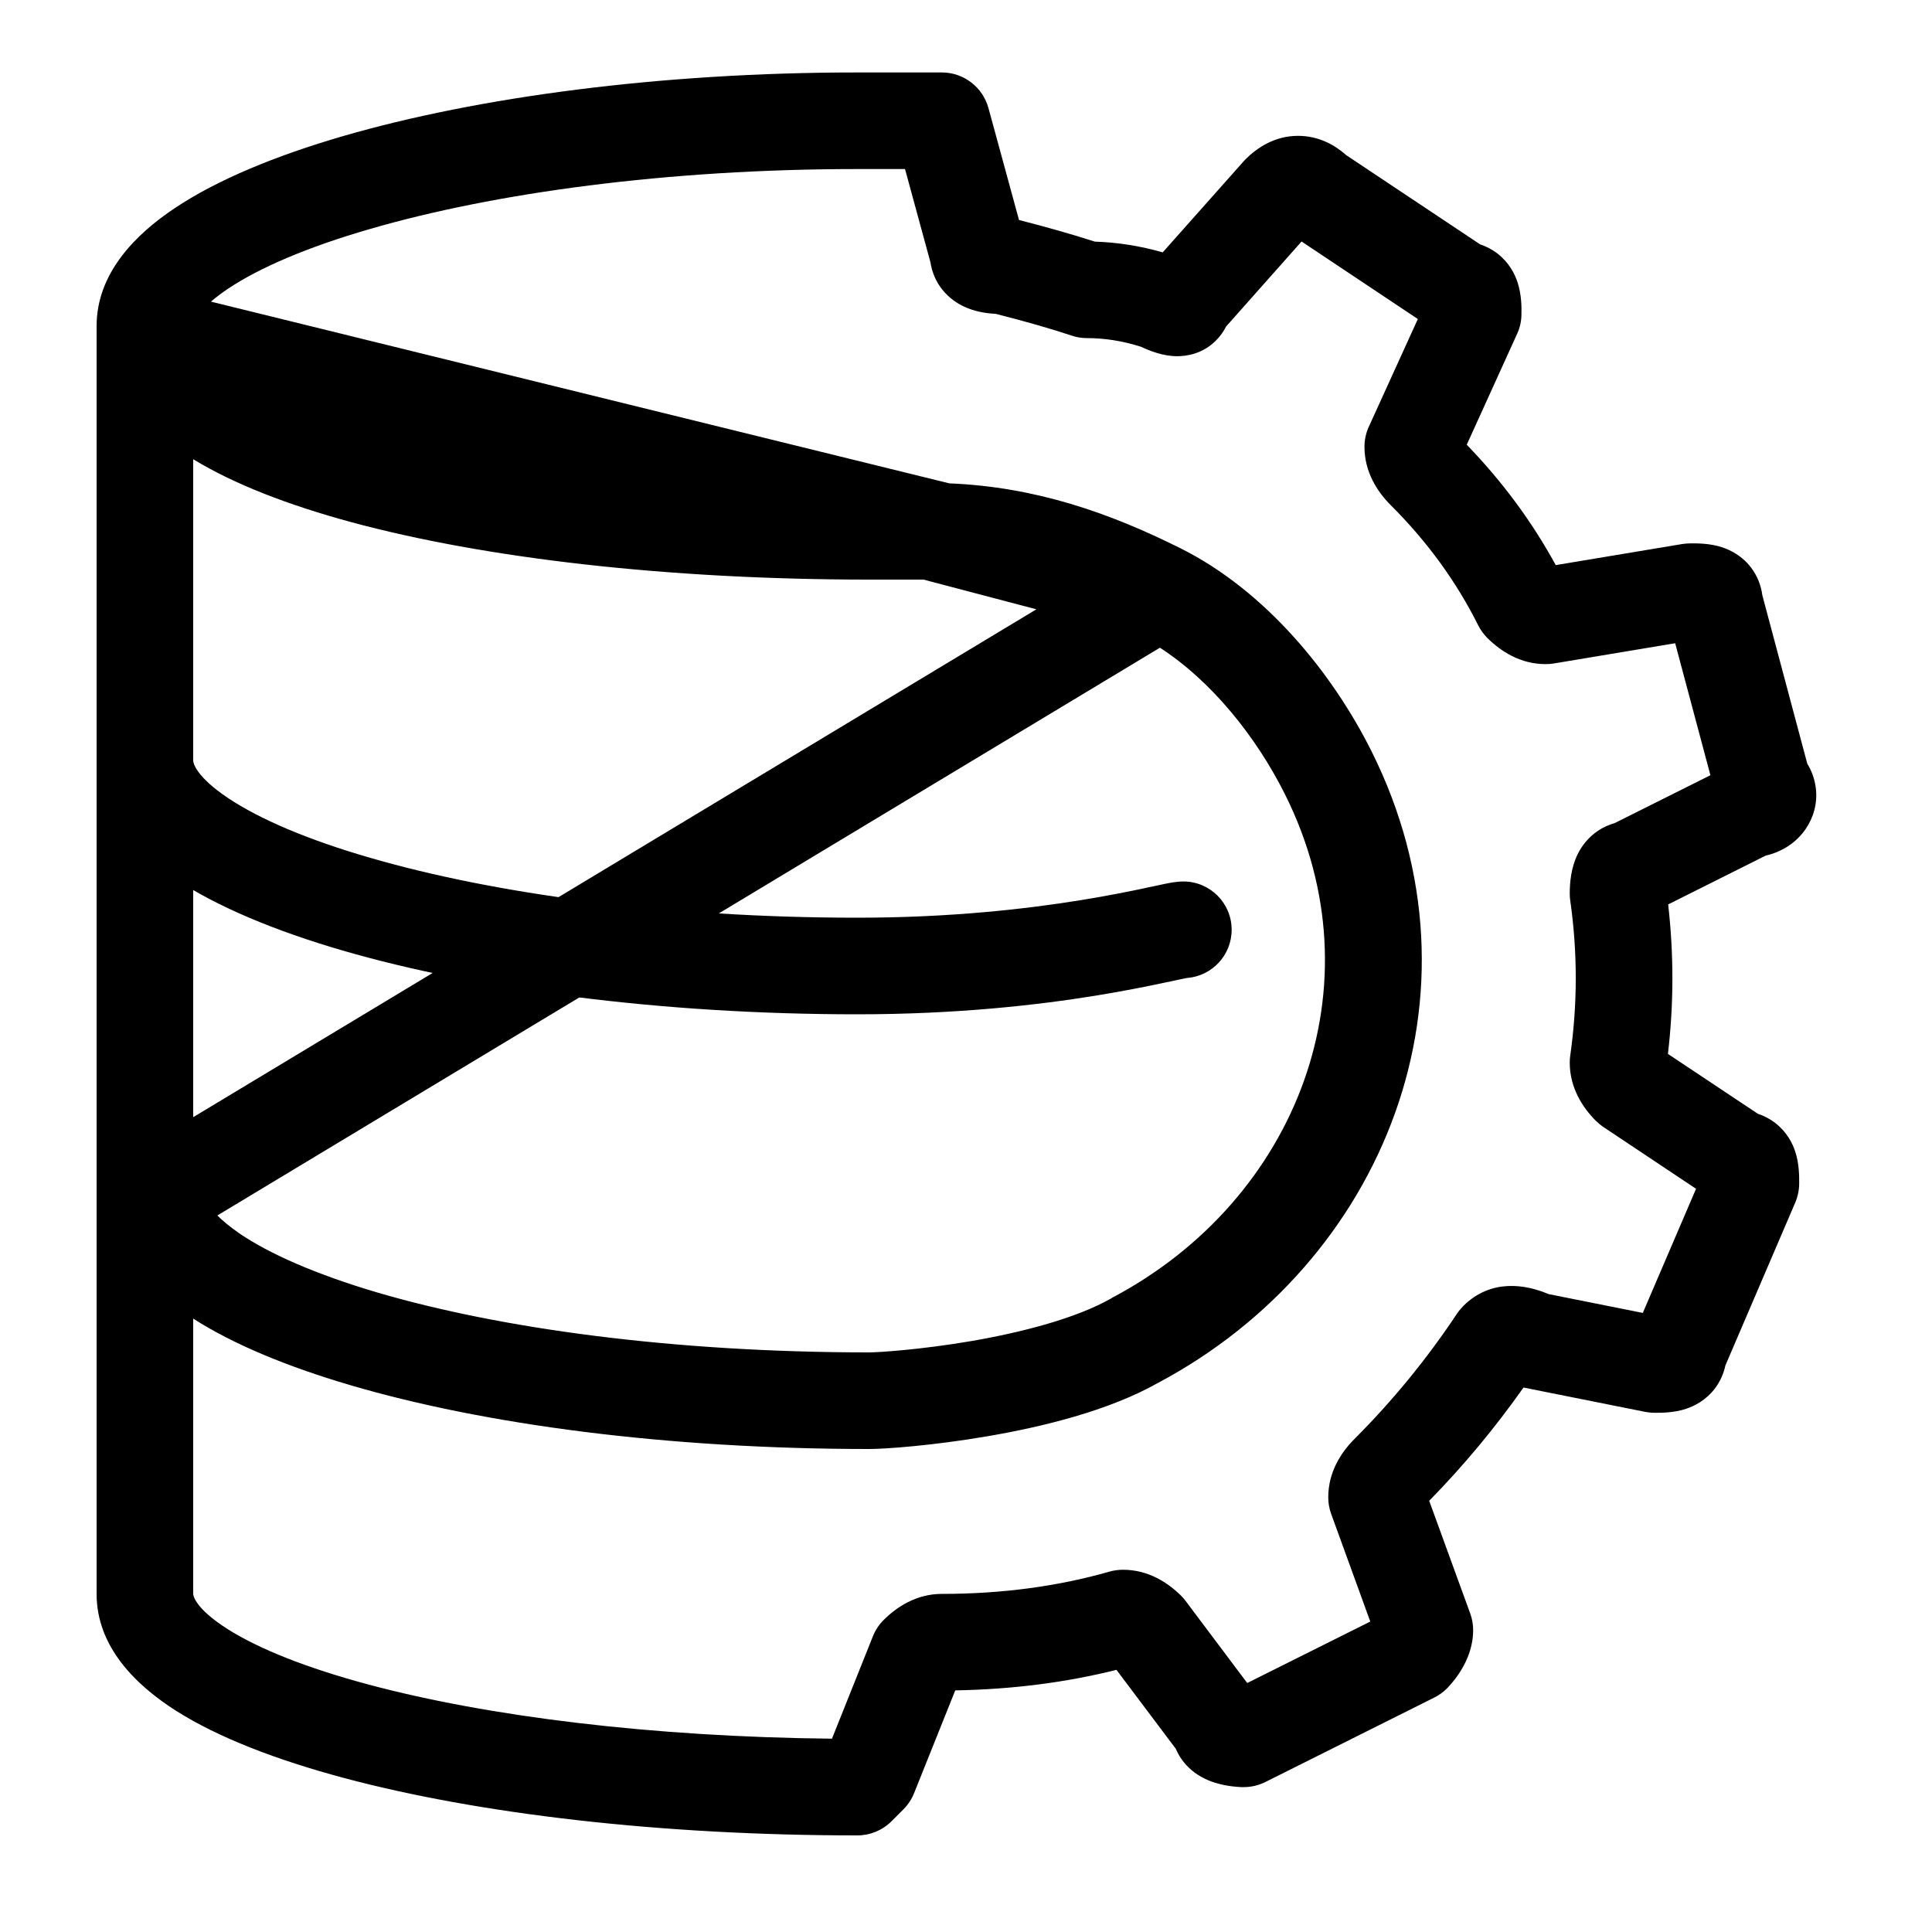 <svg width="16" height="16" viewBox="0 0 16 16" fill="none" xmlns="http://www.w3.org/2000/svg">
<path d="M1.2 5.9C1.421 5.9 1.6 6.079 1.6 6.3C1.6 6.315 1.618 6.429 1.893 6.612C2.149 6.782 2.543 6.953 3.062 7.103C4.093 7.403 5.529 7.6 7.1 7.6C7.875 7.6 8.503 7.527 8.949 7.455C9.171 7.419 9.349 7.383 9.478 7.356C9.502 7.35 9.525 7.345 9.548 7.341C9.583 7.333 9.615 7.326 9.641 7.321C9.641 7.321 9.644 7.32 9.646 7.32C9.674 7.314 9.742 7.3 9.8 7.3C10.021 7.3 10.2 7.479 10.2 7.7C10.2 7.91 10.038 8.082 9.833 8.099C9.827 8.1 9.817 8.101 9.801 8.105C9.779 8.109 9.753 8.115 9.721 8.122C9.699 8.126 9.673 8.132 9.644 8.138C9.508 8.167 9.316 8.206 9.077 8.245C8.597 8.323 7.925 8.4 7.1 8.4C5.471 8.4 3.957 8.197 2.838 7.872C2.282 7.71 1.801 7.511 1.45 7.278C1.119 7.058 0.8 6.735 0.8 6.3C0.8 6.079 0.979 5.9 1.2 5.9Z" fill="black"/>
<path d="M1.747 2.498L7.862 4.003C8.575 4.032 9.189 4.247 9.779 4.542C10.48 4.893 11.033 5.571 11.358 6.221C12.365 8.236 11.458 10.459 9.593 11.451C9.18 11.685 8.625 11.818 8.18 11.894C7.727 11.972 7.329 12 7.2 12C5.522 12 4.007 11.797 2.9 11.471C2.384 11.319 1.937 11.136 1.6 10.92V13.2C1.6 13.211 1.613 13.319 1.886 13.492C2.14 13.653 2.534 13.812 3.053 13.951C4.04 14.215 5.397 14.384 6.89 14.399L7.229 13.551C7.249 13.501 7.279 13.455 7.317 13.417C7.427 13.307 7.59 13.2 7.8 13.2C8.3 13.2 8.763 13.137 9.19 13.015C9.226 13.005 9.263 13 9.3 13C9.51 13 9.673 13.107 9.783 13.217C9.796 13.23 9.809 13.245 9.82 13.26L10.329 13.938L11.348 13.429L11.024 12.537C11.008 12.493 11 12.447 11 12.4C11 12.19 11.107 12.027 11.217 11.917C11.531 11.603 11.815 11.257 12.067 10.878C12.082 10.856 12.099 10.836 12.117 10.817C12.348 10.586 12.636 10.637 12.824 10.717L13.605 10.873L14.046 9.845L13.278 9.333C13.256 9.318 13.236 9.301 13.217 9.283C13.107 9.173 13 9.01 13 8.8C13 8.781 13.001 8.762 13.004 8.743C13.065 8.314 13.065 7.886 13.004 7.457C13.001 7.438 13 7.419 13 7.4C13 7.313 13.009 7.188 13.067 7.071C13.099 7.007 13.152 6.935 13.234 6.88C13.278 6.85 13.325 6.83 13.371 6.817L14.165 6.42L13.873 5.327L12.866 5.495C12.844 5.498 12.822 5.5 12.8 5.5C12.59 5.5 12.428 5.393 12.317 5.283C12.287 5.252 12.261 5.217 12.242 5.179C12.062 4.819 11.822 4.487 11.517 4.183C11.407 4.073 11.3 3.91 11.3 3.7C11.3 3.643 11.312 3.586 11.336 3.534L11.742 2.642L10.779 2L10.154 2.704C10.134 2.744 10.107 2.783 10.07 2.82C9.961 2.93 9.828 2.95 9.75 2.95C9.632 2.95 9.522 2.906 9.45 2.872C9.297 2.823 9.147 2.8 9 2.8C8.957 2.8 8.914 2.793 8.874 2.779C8.696 2.72 8.487 2.66 8.245 2.599C8.165 2.595 8.065 2.58 7.971 2.533C7.907 2.501 7.835 2.448 7.78 2.366C7.739 2.304 7.716 2.239 7.706 2.174L7.495 1.4H7.1C5.529 1.4 4.093 1.597 3.062 1.897C2.543 2.047 2.149 2.218 1.893 2.388C1.833 2.428 1.785 2.465 1.747 2.498ZM11.7 13.7L11.983 13.983C11.953 14.013 11.917 14.039 11.879 14.058L10.479 14.758C10.423 14.786 10.362 14.8 10.3 14.8L10.3 14.4C10.3 14.8 10.3 14.8 10.3 14.8L10.298 14.8L10.296 14.8L10.291 14.8L10.277 14.8C10.266 14.799 10.252 14.798 10.236 14.797C10.204 14.794 10.156 14.789 10.103 14.775C10.056 14.764 9.972 14.738 9.891 14.678C9.834 14.635 9.774 14.57 9.737 14.482L9.246 13.829C8.822 13.935 8.377 13.991 7.911 13.999L7.571 14.848C7.551 14.899 7.521 14.944 7.483 14.983L7.383 15.083C7.308 15.158 7.206 15.2 7.1 15.2C5.475 15.2 3.964 15.023 2.847 14.724C2.291 14.575 1.81 14.391 1.458 14.168C1.125 13.956 0.8 13.639 0.8 13.2V2.7C0.8 2.265 1.119 1.942 1.45 1.722C1.801 1.488 2.282 1.29 2.838 1.128C3.957 0.803 5.471 0.6 7.1 0.6H7.8C7.98 0.6 8.138 0.721 8.186 0.895L8.439 1.822C8.671 1.881 8.88 1.941 9.067 2.001C9.256 2.007 9.444 2.037 9.629 2.09L10.301 1.334C10.306 1.328 10.312 1.323 10.317 1.317C10.411 1.224 10.556 1.125 10.75 1.125C10.922 1.125 11.056 1.202 11.149 1.285L12.258 2.024C12.307 2.04 12.357 2.065 12.403 2.101C12.498 2.175 12.544 2.268 12.567 2.336C12.602 2.44 12.601 2.554 12.6 2.592C12.6 2.595 12.6 2.598 12.6 2.6C12.6 2.657 12.588 2.714 12.564 2.765L12.147 3.683C12.442 3.988 12.688 4.321 12.884 4.68L13.934 4.505C13.956 4.502 13.978 4.5 14 4.5C14.002 4.5 14.005 4.5 14.008 4.5C14.046 4.5 14.16 4.498 14.264 4.533C14.332 4.556 14.425 4.602 14.499 4.697C14.557 4.772 14.585 4.854 14.595 4.93L14.967 6.324C15.001 6.38 15.027 6.446 15.037 6.521C15.055 6.652 15.017 6.77 14.958 6.859C14.876 6.983 14.75 7.057 14.622 7.086L13.815 7.49C13.862 7.902 13.862 8.315 13.813 8.728L14.558 9.224C14.607 9.24 14.657 9.265 14.703 9.301C14.798 9.375 14.845 9.468 14.867 9.536C14.902 9.64 14.9 9.753 14.9 9.792C14.9 9.795 14.9 9.798 14.9 9.8C14.9 9.854 14.889 9.908 14.868 9.958L14.289 11.308C14.275 11.373 14.247 11.441 14.199 11.503C14.125 11.598 14.032 11.644 13.964 11.667C13.86 11.702 13.746 11.7 13.708 11.7C13.705 11.7 13.702 11.7 13.7 11.7C13.674 11.7 13.647 11.697 13.622 11.692L12.622 11.492L12.617 11.491C12.38 11.827 12.12 12.139 11.836 12.429L12.176 13.363C12.192 13.407 12.2 13.453 12.2 13.5C12.2 13.67 12.121 13.802 12.083 13.859C12.059 13.895 12.037 13.923 12.019 13.943C12.011 13.953 12.003 13.962 11.997 13.968L11.989 13.977L11.985 13.98L11.984 13.982L11.983 13.983C11.983 13.983 11.983 13.983 11.7 13.7ZM8.276 1.799L8.278 1.799L8.276 1.799ZM1.8 10.066C1.842 10.108 1.901 10.158 1.983 10.215C2.23 10.383 2.614 10.553 3.125 10.704C4.143 11.003 5.578 11.2 7.2 11.2C7.271 11.2 7.623 11.178 8.045 11.106C8.473 11.032 8.915 10.916 9.202 10.753L9.213 10.746C10.743 9.936 11.434 8.162 10.642 6.579C10.402 6.098 10.03 5.638 9.606 5.364L1.8 10.066ZM8.583 5.046L7.648 4.8H7.2C5.526 4.8 4.014 4.623 2.908 4.324C2.389 4.183 1.939 4.01 1.6 3.803V9.252L8.583 5.046Z" fill="black"/>
</svg>
